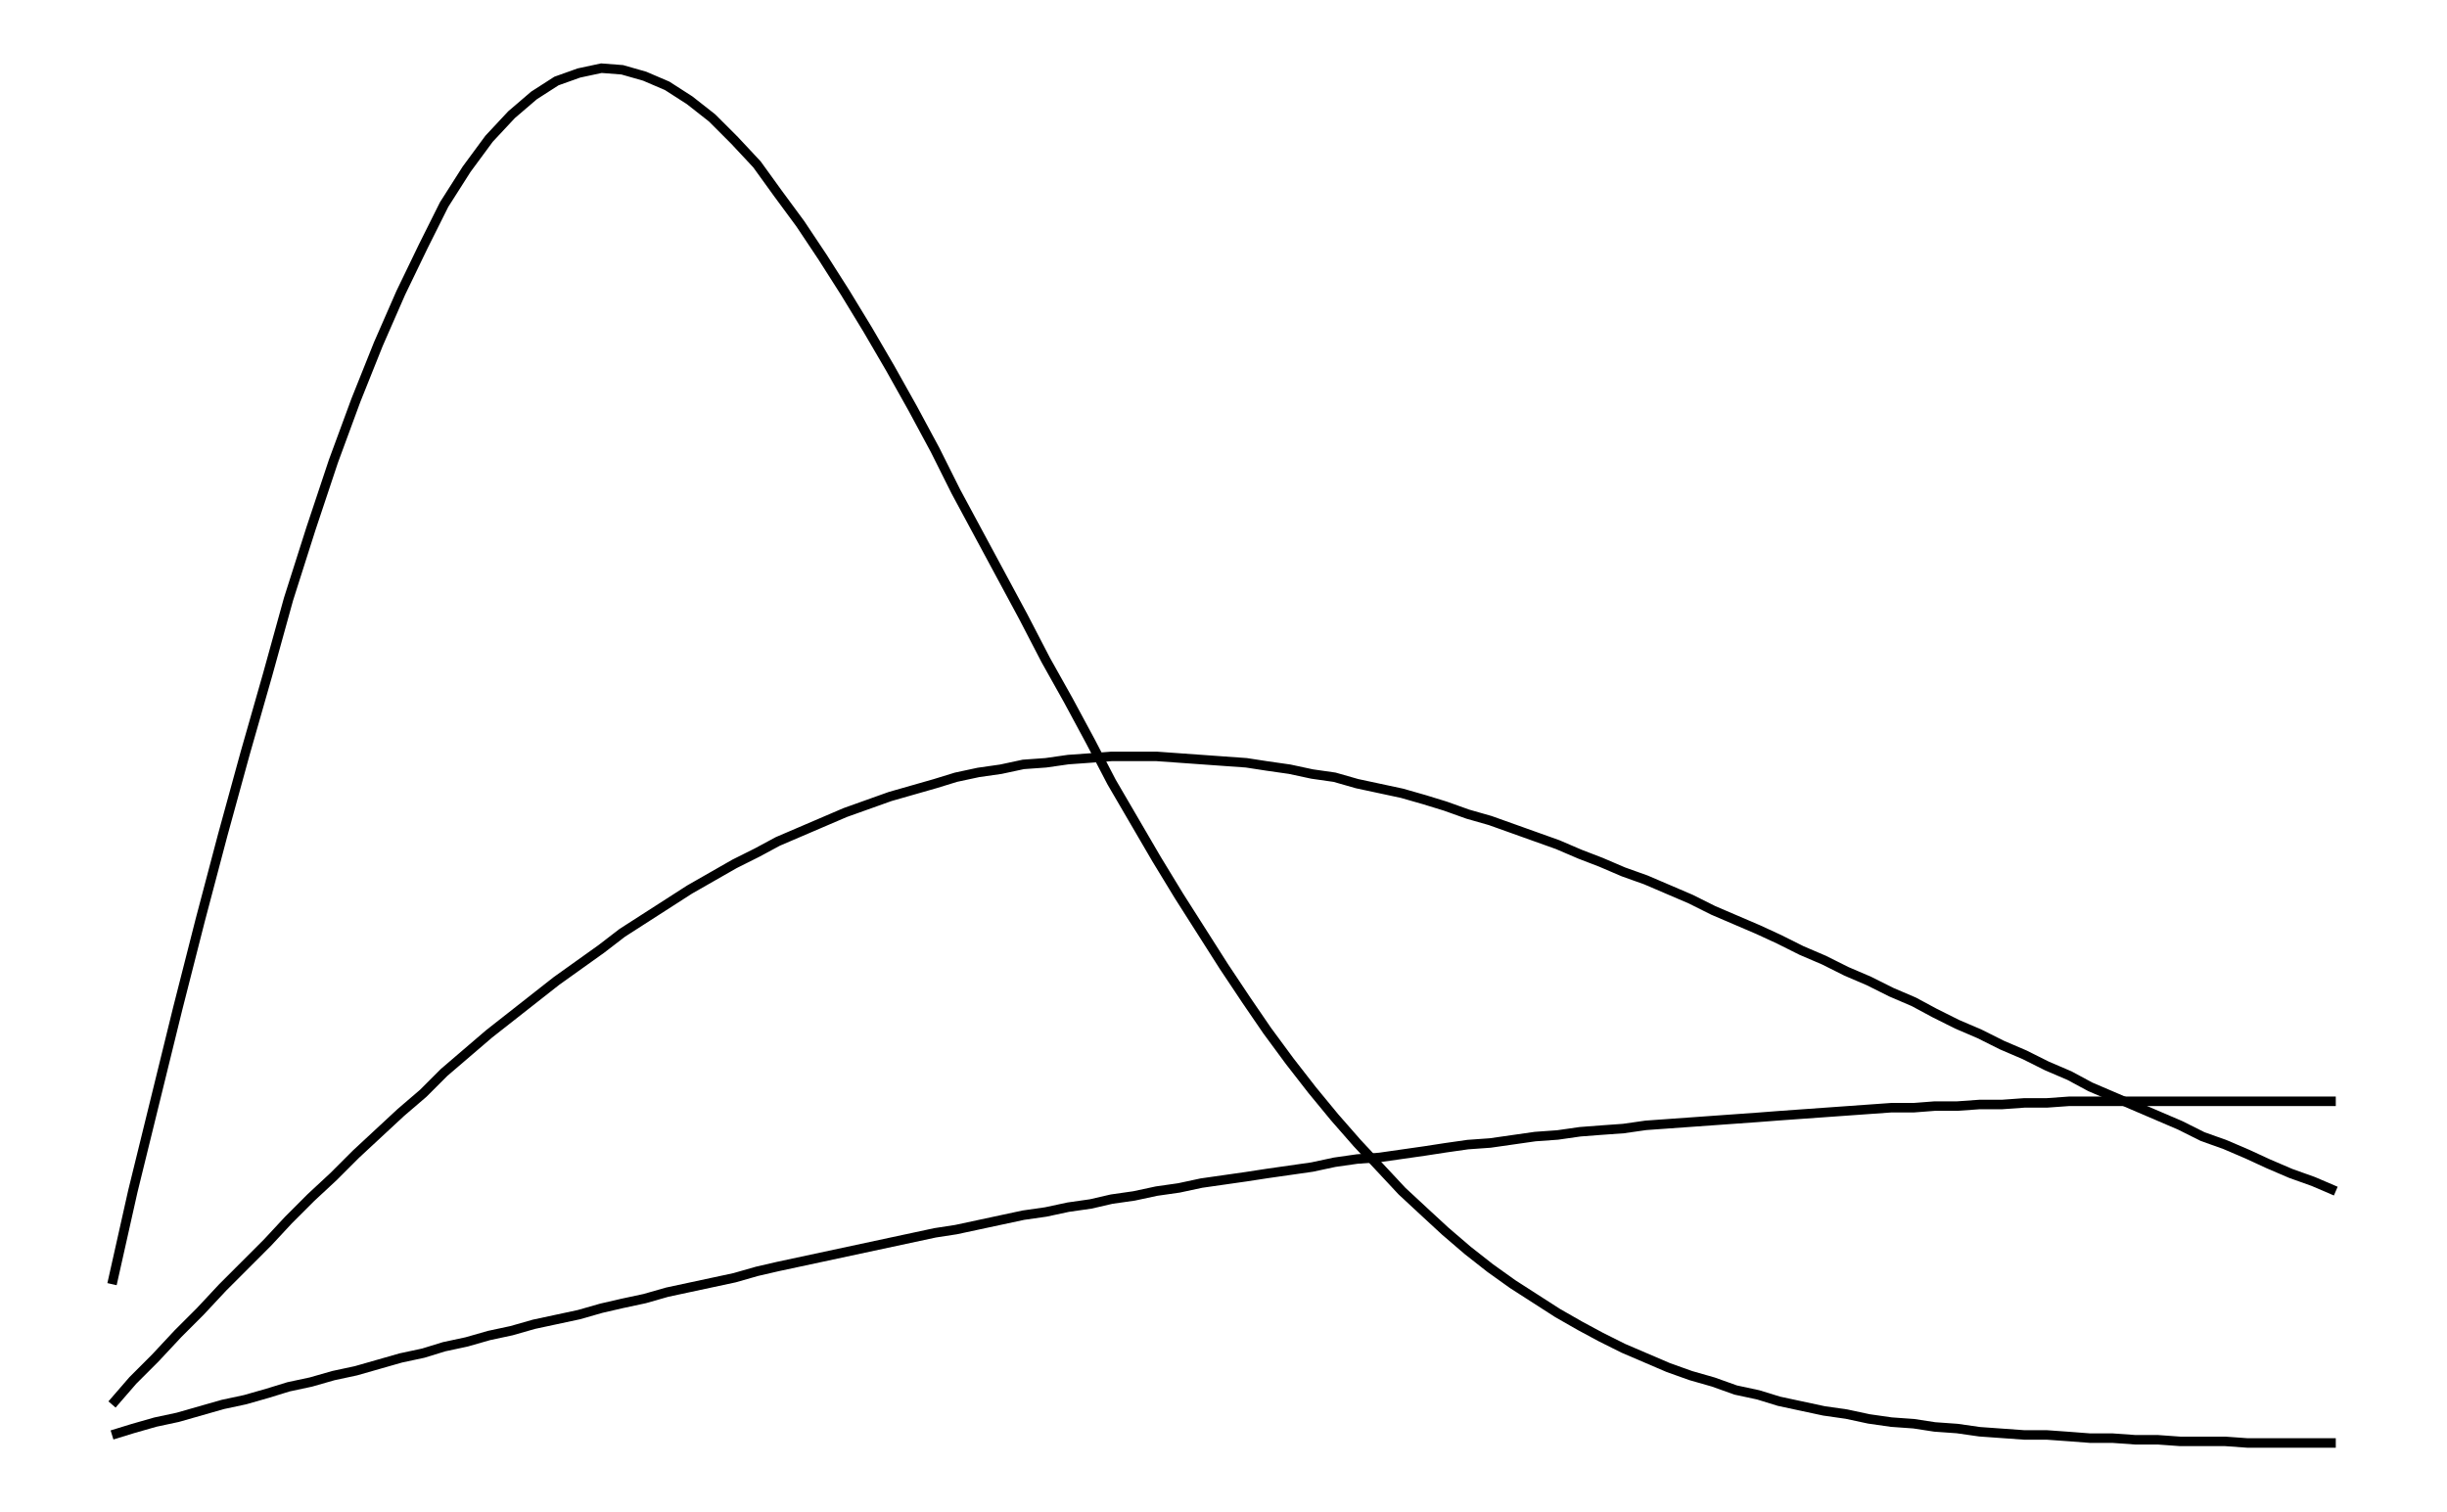 <svg xmlns="http://www.w3.org/2000/svg" width="161.8" height="100.0" viewBox="-2.258 -4.914 171.803 110.000">
<g fill="none" stroke="black" stroke-width="0.004%" transform="translate(0, 100.173) scale(116.698, -116.698)">
<polyline points="0.024,0.100 0.037,0.158 0.051,0.215 0.065,0.272 0.079,0.327 0.093,0.380 0.107,0.431 0.121,0.480 0.134,0.527 0.148,0.571 0.162,0.613 0.176,0.651 0.190,0.686 0.204,0.718 0.218,0.747 0.231,0.773 0.245,0.795 0.259,0.814 0.273,0.829 0.287,0.841 0.301,0.850 0.315,0.855 0.329,0.858 0.342,0.857 0.356,0.853 0.370,0.847 0.384,0.838 0.398,0.827 0.412,0.813 0.426,0.798 0.439,0.780 0.453,0.761 0.467,0.740 0.481,0.718 0.495,0.695 0.509,0.671 0.523,0.646 0.537,0.620 0.550,0.594 0.564,0.568 0.578,0.542 0.592,0.516 0.606,0.489 0.620,0.464 0.634,0.438 0.647,0.413 0.661,0.389 0.675,0.365 0.689,0.342 0.703,0.320 0.717,0.298 0.731,0.277 0.744,0.258 0.758,0.239 0.772,0.221 0.786,0.204 0.800,0.188 0.814,0.173 0.828,0.158 0.842,0.145 0.855,0.133 0.869,0.121 0.883,0.110 0.897,0.100 0.911,0.091 0.925,0.082 0.939,0.074 0.952,0.067 0.966,0.060 0.980,0.054 0.994,0.048 1.008,0.043 1.022,0.039 1.036,0.034 1.050,0.031 1.063,0.027 1.077,0.024 1.091,0.021 1.105,0.019 1.119,0.016 1.133,0.014 1.147,0.013 1.160,0.011 1.174,0.010 1.188,0.008 1.202,0.007 1.216,0.006 1.230,0.006 1.244,0.005 1.257,0.004 1.271,0.004 1.285,0.003 1.299,0.003 1.313,0.002 1.327,0.002 1.341,0.002 1.355,0.001 1.368,0.001 1.382,0.001 1.396,0.001 1.410,0.001" />
<polyline points="0.024,0.025 0.037,0.040 0.051,0.054 0.065,0.069 0.079,0.083 0.093,0.098 0.107,0.112 0.121,0.126 0.134,0.140 0.148,0.154 0.162,0.167 0.176,0.181 0.190,0.194 0.204,0.207 0.218,0.219 0.231,0.232 0.245,0.244 0.259,0.256 0.273,0.267 0.287,0.278 0.301,0.289 0.315,0.299 0.329,0.309 0.342,0.319 0.356,0.328 0.370,0.337 0.384,0.346 0.398,0.354 0.412,0.362 0.426,0.369 0.439,0.376 0.453,0.382 0.467,0.388 0.481,0.394 0.495,0.399 0.509,0.404 0.523,0.408 0.537,0.412 0.550,0.416 0.564,0.419 0.578,0.421 0.592,0.424 0.606,0.425 0.620,0.427 0.634,0.428 0.647,0.429 0.661,0.429 0.675,0.429 0.689,0.428 0.703,0.427 0.717,0.426 0.731,0.425 0.744,0.423 0.758,0.421 0.772,0.418 0.786,0.416 0.800,0.412 0.814,0.409 0.828,0.406 0.842,0.402 0.855,0.398 0.869,0.393 0.883,0.389 0.897,0.384 0.911,0.379 0.925,0.374 0.939,0.368 0.952,0.363 0.966,0.357 0.980,0.352 0.994,0.346 1.008,0.340 1.022,0.333 1.036,0.327 1.050,0.321 1.063,0.315 1.077,0.308 1.091,0.302 1.105,0.295 1.119,0.289 1.133,0.282 1.147,0.276 1.160,0.269 1.174,0.262 1.188,0.256 1.202,0.249 1.216,0.243 1.230,0.236 1.244,0.230 1.257,0.223 1.271,0.217 1.285,0.211 1.299,0.205 1.313,0.199 1.327,0.192 1.341,0.187 1.355,0.181 1.368,0.175 1.382,0.169 1.396,0.164 1.410,0.158" />
<polyline points="0.024,0.006 0.037,0.010 0.051,0.014 0.065,0.017 0.079,0.021 0.093,0.025 0.107,0.028 0.121,0.032 0.134,0.036 0.148,0.039 0.162,0.043 0.176,0.046 0.190,0.050 0.204,0.054 0.218,0.057 0.231,0.061 0.245,0.064 0.259,0.068 0.273,0.071 0.287,0.075 0.301,0.078 0.315,0.081 0.329,0.085 0.342,0.088 0.356,0.091 0.370,0.095 0.384,0.098 0.398,0.101 0.412,0.104 0.426,0.108 0.439,0.111 0.453,0.114 0.467,0.117 0.481,0.120 0.495,0.123 0.509,0.126 0.523,0.129 0.537,0.132 0.550,0.134 0.564,0.137 0.578,0.140 0.592,0.143 0.606,0.145 0.620,0.148 0.634,0.150 0.647,0.153 0.661,0.155 0.675,0.158 0.689,0.160 0.703,0.163 0.717,0.165 0.731,0.167 0.744,0.169 0.758,0.171 0.772,0.173 0.786,0.176 0.800,0.178 0.814,0.179 0.828,0.181 0.842,0.183 0.855,0.185 0.869,0.187 0.883,0.188 0.897,0.190 0.911,0.192 0.925,0.193 0.939,0.195 0.952,0.196 0.966,0.197 0.980,0.199 0.994,0.200 1.008,0.201 1.022,0.202 1.036,0.203 1.050,0.204 1.063,0.205 1.077,0.206 1.091,0.207 1.105,0.208 1.119,0.209 1.133,0.210 1.147,0.210 1.160,0.211 1.174,0.211 1.188,0.212 1.202,0.212 1.216,0.213 1.230,0.213 1.244,0.214 1.257,0.214 1.271,0.214 1.285,0.214 1.299,0.214 1.313,0.214 1.327,0.214 1.341,0.214 1.355,0.214 1.368,0.214 1.382,0.214 1.396,0.214 1.410,0.214" />
</g>
</svg>